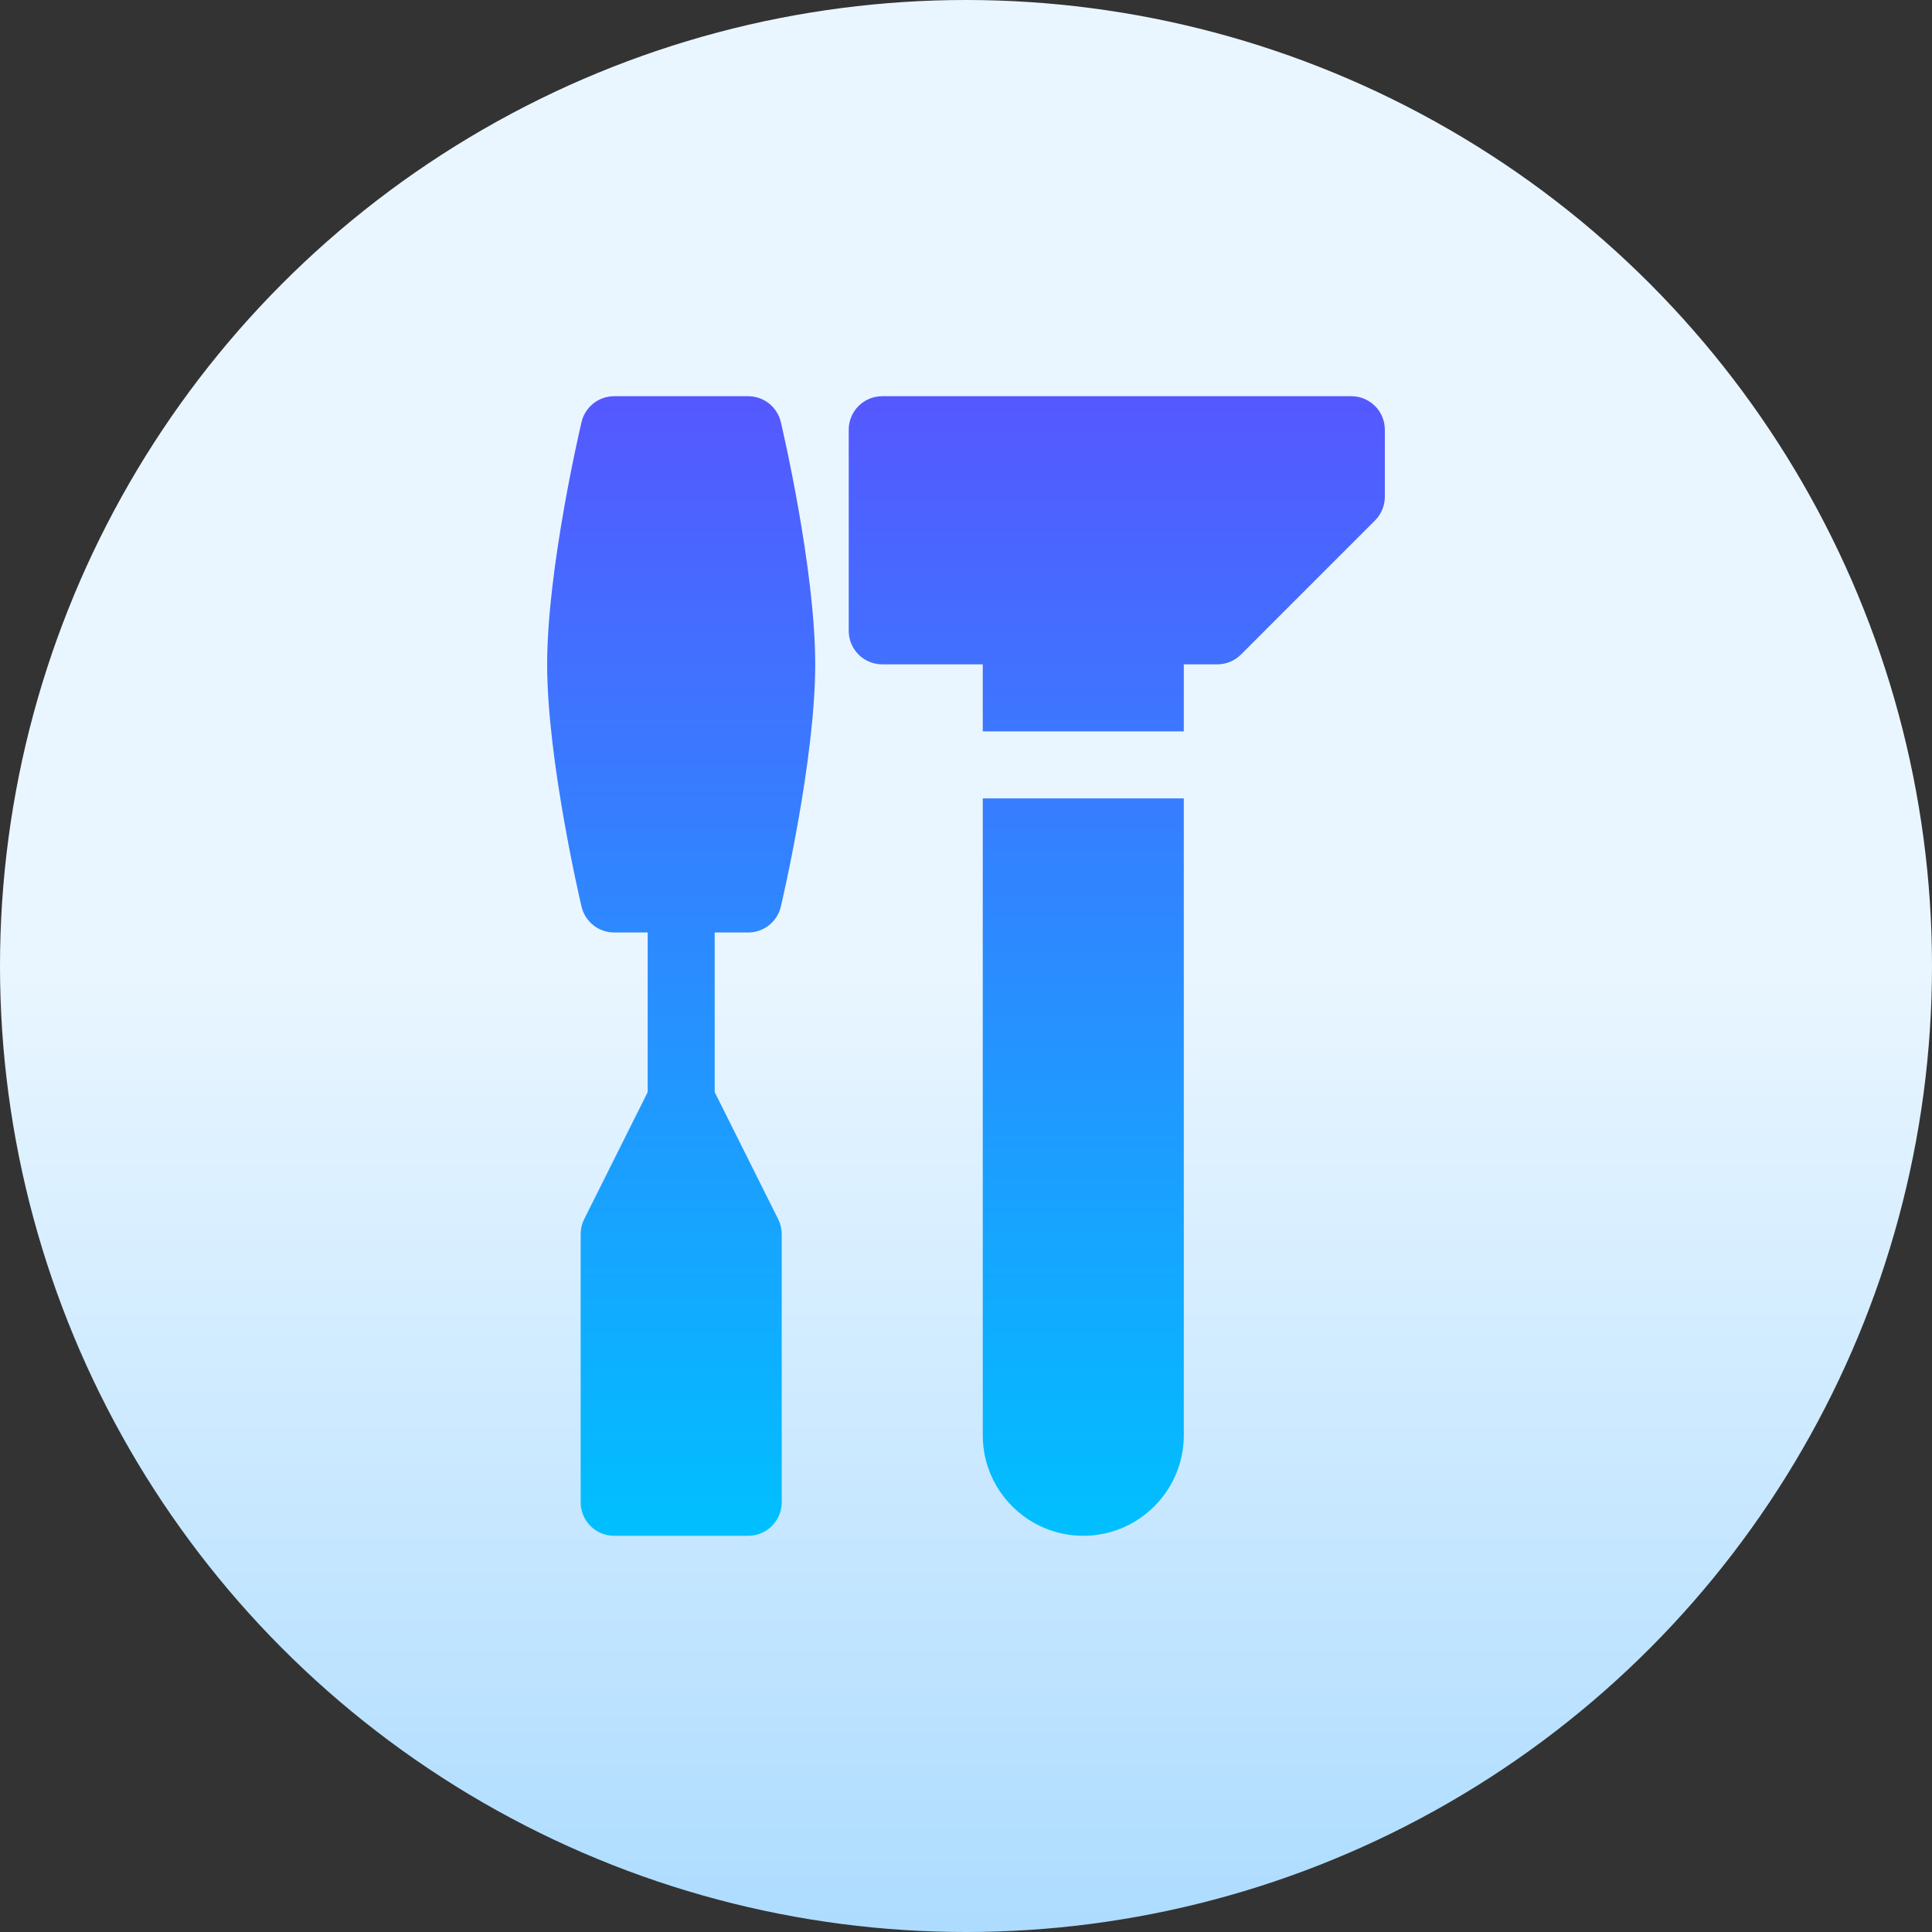 <svg id="Capa_1" enable-background="new 0 0 512 512" height="512" viewBox="0 0 512 512" width="512" xmlns="http://www.w3.org/2000/svg" xmlns:xlink="http://www.w3.org/1999/xlink"><rect x="0" y="0" width="512" height="512" fill="#333333" stroke="none"/><linearGradient id="SVGID_1_" gradientUnits="userSpaceOnUse" x1="256" x2="256" y1="512" y2="0"><stop offset="0" stop-color="#addcff"/><stop offset=".503" stop-color="#eaf6ff"/><stop offset="1" stop-color="#eaf6ff"/></linearGradient><linearGradient id="SVGID_2_" gradientUnits="userSpaceOnUse" x1="256" x2="256" y1="407" y2="105"><stop offset="0" stop-color="#00c0ff"/><stop offset="1" stop-color="#5558ff"/></linearGradient><g><g><circle cx="256" cy="256" fill="url(#SVGID_1_)" r="256"/></g><g><g><path d="m198.28 247.118c4.119 0 7.701-2.836 8.646-6.844.373-1.579 9.114-38.938 9.114-64.215 0-25.276-8.741-62.636-9.114-64.215-.945-4.007-4.527-6.844-8.646-6.844h-35.52c-4.119 0-7.701 2.836-8.646 6.844-.373 1.579-9.114 38.938-9.114 64.215s8.741 62.636 9.114 64.215c.945 4.008 4.527 6.844 8.646 6.844h8.88v42.313l-16.823 33.656c-.616 1.232-.937 2.594-.937 3.973v71.059c0 4.91 3.972 8.882 8.88 8.882h35.52c4.908 0 8.88-3.973 8.88-8.882v-71.059c0-1.379-.321-2.741-.937-3.973l-16.823-33.657v-42.313h8.88zm62.16 133.235c0 14.694 11.95 26.647 26.64 26.647s26.64-11.953 26.64-26.647v-168.765h-53.28zm97.68-275.353h-124.32c-4.908 0-8.88 3.973-8.88 8.882v53.294c0 4.91 3.972 8.882 8.88 8.882h26.64v17.765h53.28v-17.765h8.88c2.359 0 4.613-.937 6.278-2.602l35.52-35.529c1.665-1.666 2.602-3.921 2.602-6.28v-17.765c0-4.909-3.972-8.882-8.88-8.882z" fill="url(#SVGID_2_)"/></g></g></g></svg>